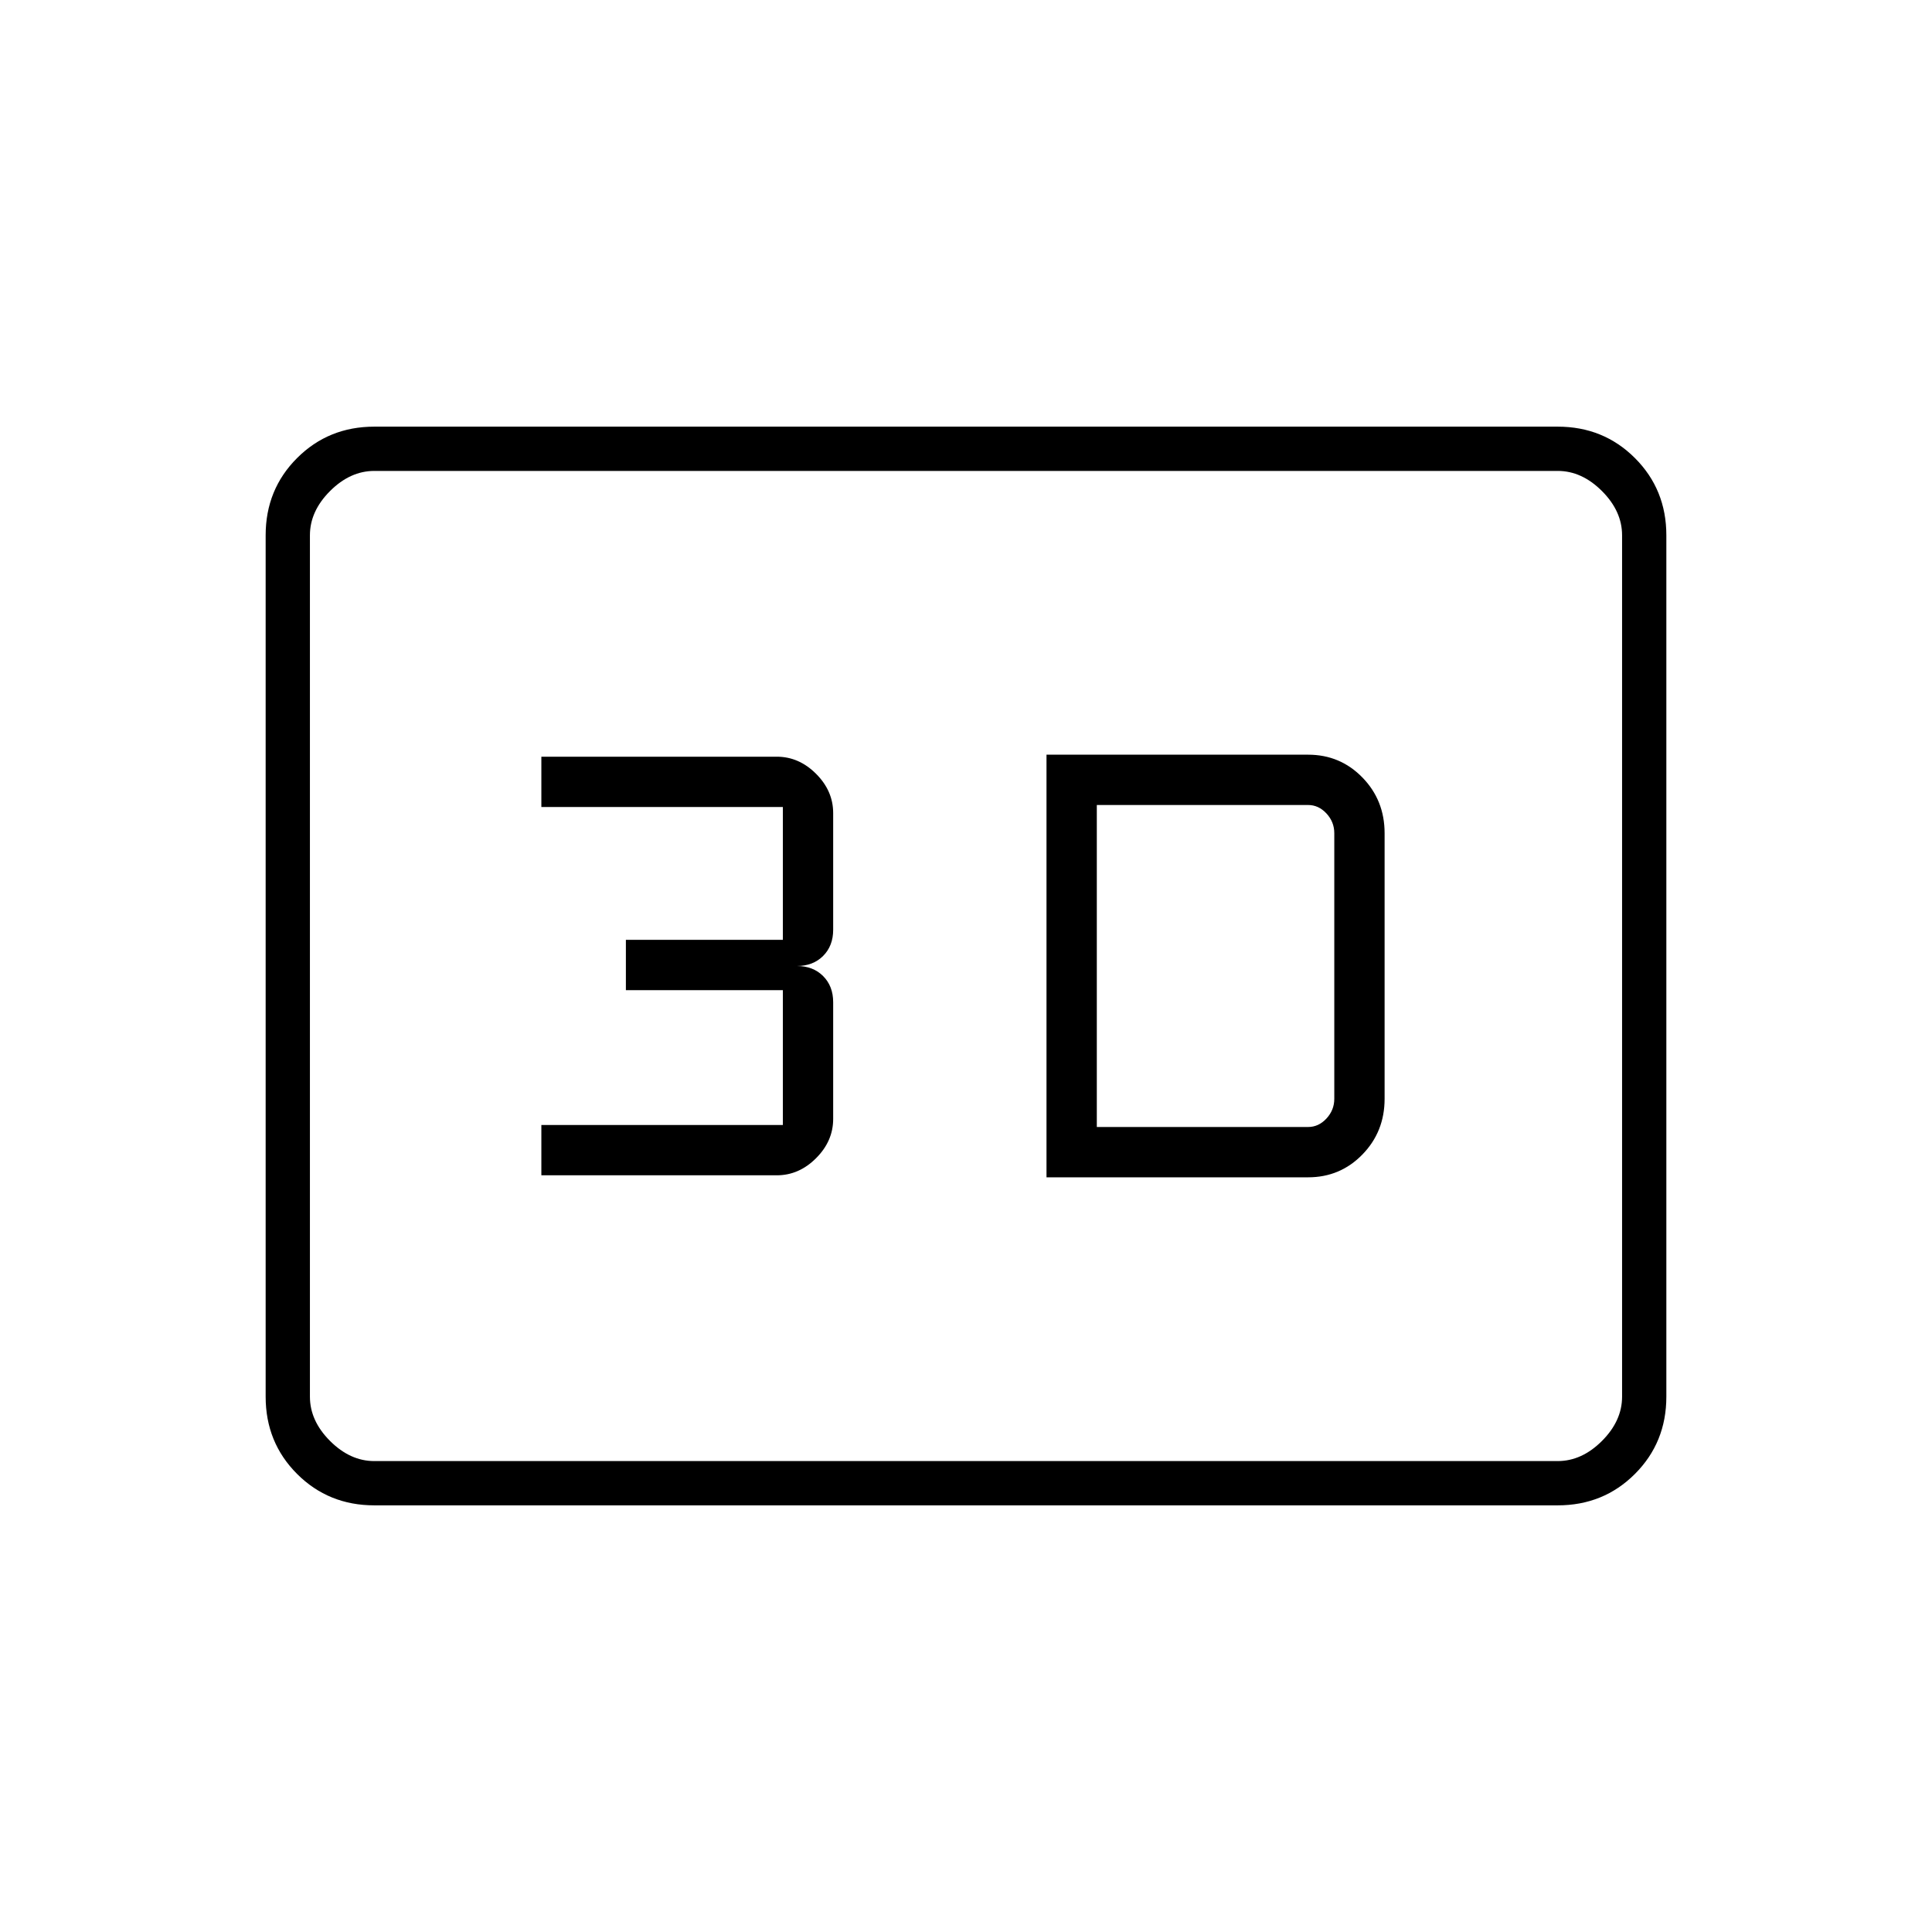 <svg xmlns="http://www.w3.org/2000/svg" height="48" viewBox="0 -960 960 960" width="48"><path d="M520-375h130q15.94 0 26.97-11.33Q688-397.65 688-414v-132q0-16.35-11.03-27.67Q665.94-585 650-585H520v210Zm25-25v-160h105q5.2 0 9.1 4.2 3.9 4.2 3.9 9.8v132q0 5.6-3.9 9.8-3.9 4.2-9.1 4.2H545Zm-276 24h117q11 0 19.5-8.5T414-404v-58q0-8-5-13t-13-5q8 0 13-5t5-13v-58q0-11-8.5-19.5T386-584H269v25h120v66h-78v25h78v67H269v25Zm-83 164q-22.77 0-38.39-15.61Q132-243.23 132-266v-428q0-22.78 15.61-38.39Q163.23-748 186-748h588q22.78 0 38.39 15.61T828-694v428q0 22.77-15.61 38.39Q796.78-212 774-212H186Zm0-22h588q12 0 22-10t10-22v-428q0-12-10-22t-22-10H186q-12 0-22 10t-10 22v428q0 12 10 22t22 10Zm-32 0v-492 492Z"/></svg>